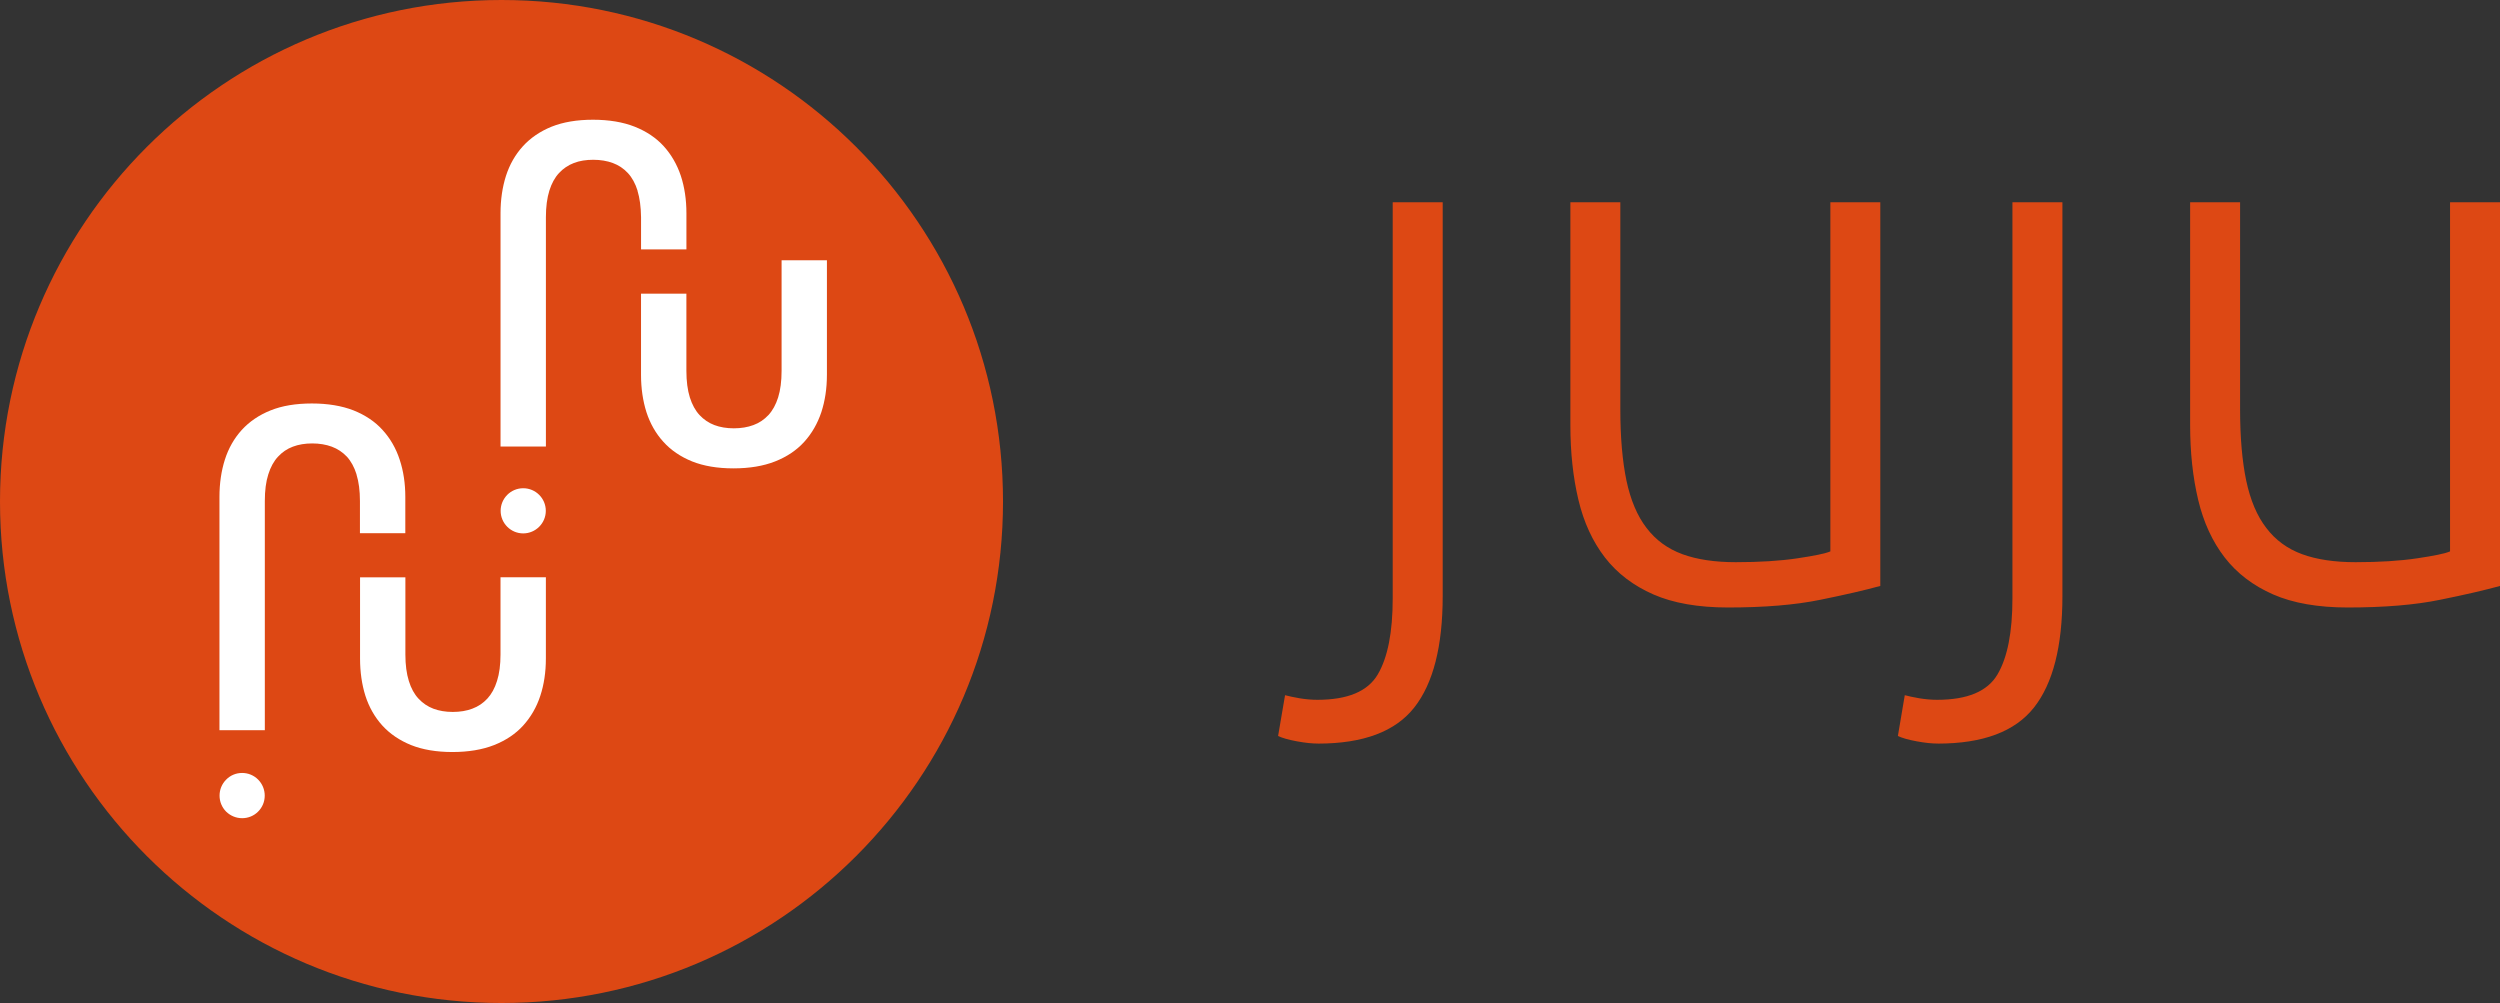 <svg class="header-banner__logo" xmlns="http://www.w3.org/2000/svg" width="74.775" height="30.001" viewBox="397.783 432.95 74.775 30.001"><rect x="397.783" y="432.95" width="74.775" height="30.001" fill="#333333" stroke="none"/><path fill="#DD4814" d="M412.783 432.95c-8.284 0-15 6.716-15 15s6.716 15 15 15 15-6.716 15-15-6.716-15-15-15z"/><path fill="#FFF" d="M405.503 457.225c-.127.128-.297.197-.477.197s-.35-.07-.48-.197c-.126-.128-.196-.297-.196-.478s.07-.35.197-.478c.127-.13.297-.2.478-.2s.35.07.478.198c.127.128.198.298.198.48s-.07.35-.197.477zM408.447 447.138c-.068-.217-.166-.395-.29-.53-.126-.133-.276-.233-.45-.298-.174-.064-.37-.097-.585-.097-.214 0-.41.032-.58.097-.17.063-.32.165-.444.3-.125.134-.222.31-.29.528-.07.218-.104.484-.104.793v6.86h-1.357v-6.98c0-.402.055-.777.162-1.113.107-.338.277-.636.503-.886.228-.25.517-.448.862-.586.344-.14.76-.208 1.237-.208.477 0 .896.07 1.247.207.35.14.644.336.87.588.228.25.4.548.51.887.112.336.168.71.168 1.113v1.084h-1.357v-.963c0-.306-.035-.573-.103-.792z"/><path fill="#FFF" d="M414.11 452.65c0 .402-.056.777-.167 1.113-.11.337-.283.635-.51.886s-.52.447-.872.586c-.35.138-.77.208-1.246.208s-.893-.07-1.237-.208c-.345-.14-.634-.336-.862-.587-.227-.252-.396-.55-.504-.887-.106-.337-.16-.712-.16-1.114v-2.43h1.356v2.31c0 .307.035.573.103.79.067.22.165.397.29.53.125.135.274.235.444.3.17.064.366.097.58.097.215 0 .413-.032.586-.098.173-.064.323-.165.448-.3s.223-.312.29-.53c.07-.217.104-.483.104-.79v-2.31h1.357v2.43zM412.757 448.23c0-.374.303-.677.675-.677.373 0 .676.303.676.676 0 .37-.303.675-.676.675s-.675-.304-.675-.676zM416.853 438.654c-.068-.216-.166-.395-.29-.528-.126-.135-.276-.236-.45-.3-.173-.064-.37-.097-.584-.097-.215 0-.41.03-.58.096-.17.064-.32.165-.445.3-.125.134-.223.312-.29.528-.068.218-.103.484-.103.793v6.86h-1.357v-6.98c0-.402.055-.777.162-1.114.108-.337.278-.636.505-.886.227-.25.517-.448.86-.587.346-.138.76-.208 1.238-.208s.896.07 1.247.208c.352.14.645.336.872.587.226.25.397.548.51.886.11.337.166.712.166 1.114v1.083h-1.357v-.963c-.004-.308-.04-.574-.107-.793z"/><path fill="#FFF" d="M422.516 444.165c0 .403-.057.778-.167 1.114-.112.336-.283.635-.51.885-.228.252-.52.448-.872.587s-.77.208-1.247.208c-.476 0-.892-.07-1.236-.208-.345-.14-.634-.335-.86-.587-.228-.25-.397-.55-.506-.886-.107-.338-.162-.713-.162-1.115v-2.43h1.357v2.31c0 .308.035.575.103.793.068.216.166.395.29.528.126.135.275.236.445.3.17.064.366.097.58.097s.413-.032.586-.097c.173-.063.324-.165.45-.3.124-.134.222-.312.29-.528.068-.218.103-.485.103-.792v-3.31h1.356v3.43z"/><g fill="#DD4814"><path d="M437.207 455.19c-.17 0-.38-.02-.633-.067s-.44-.1-.563-.16l.208-1.22c.107.03.253.06.438.093.184.03.36.045.528.045.905 0 1.507-.25 1.806-.757.3-.508.448-1.266.448-2.277V439h1.495v11.775c0 1.504-.283 2.615-.85 3.336s-1.527 1.08-2.876 1.08zM454.02 450.476c-.444.123-1.042.262-1.793.414-.752.154-1.672.23-2.76.23-.89 0-1.634-.13-2.23-.39-.6-.263-1.082-.63-1.45-1.105-.368-.477-.633-1.05-.794-1.727-.16-.674-.24-1.418-.24-2.23V439h1.494v6.188c0 .844.062 1.557.184 2.14.124.58.323 1.054.6 1.413.275.362.632.622 1.07.784.436.16.97.24 1.598.24.705 0 1.318-.037 1.84-.115.52-.077.85-.146.99-.208V439h1.494v11.476zM455.745 455.19c-.17 0-.38-.02-.633-.067s-.44-.1-.563-.16l.206-1.22c.107.03.253.06.438.093.184.03.36.045.528.045.905 0 1.507-.25 1.806-.757.3-.508.448-1.266.448-2.277V439h1.495v11.775c0 1.504-.282 2.615-.85 3.336s-1.526 1.08-2.875 1.08zM472.558 450.476c-.445.123-1.043.262-1.794.414-.752.154-1.672.23-2.76.23-.89 0-1.634-.13-2.23-.39-.6-.263-1.082-.63-1.45-1.105-.368-.477-.633-1.05-.794-1.727-.16-.674-.24-1.418-.24-2.23V439h1.494v6.188c0 .844.062 1.557.184 2.14.123.58.322 1.054.6 1.413.274.362.63.622 1.068.784.437.16.97.24 1.6.24.704 0 1.317-.037 1.84-.115.52-.077.85-.146.988-.208V439h1.495v11.476z"/></g></svg>
